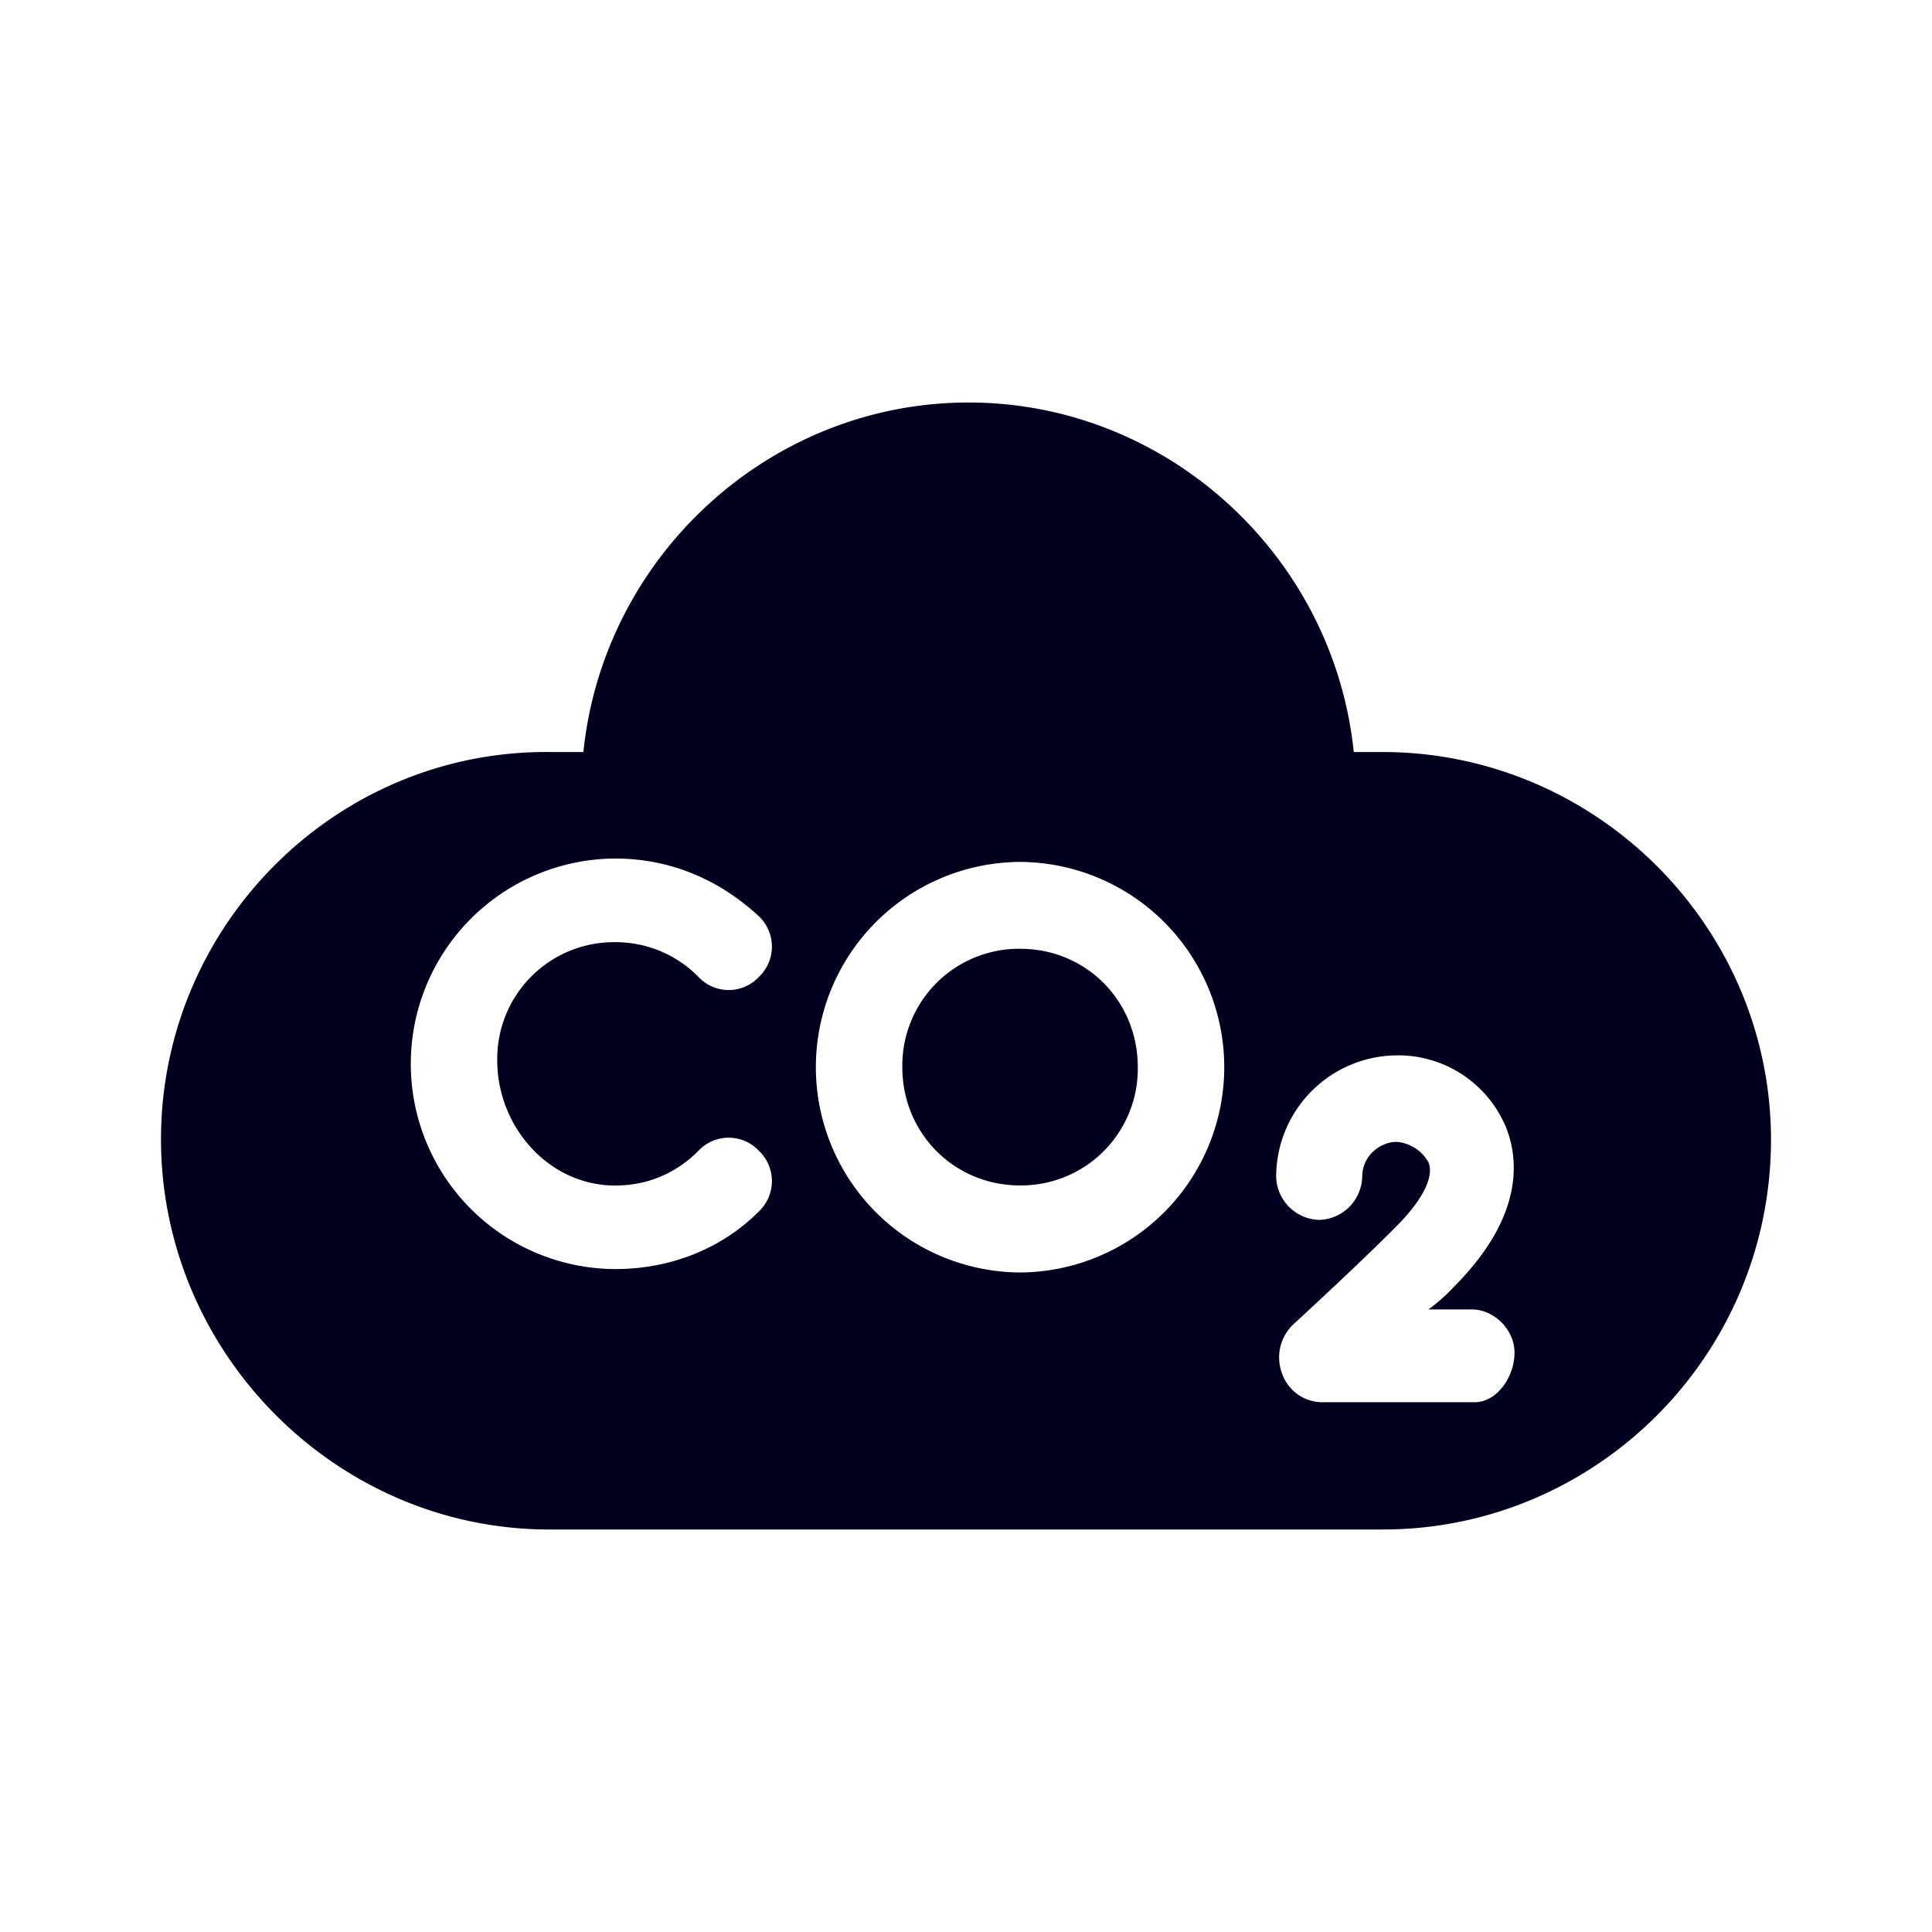 <svg xmlns="http://www.w3.org/2000/svg" width="24" height="24" fill="none"><path fill="#00001E" d="M17.174 9.342h-.357C16.566 6.902 14.495 5 12.032 5S7.498 6.902 7.247 9.342h-.393C4.176 9.305 2 11.497 2 14.152 2 16.809 4.18 19 6.822 19h10.356C19.82 19 22 16.845 22 14.153c-.005-2.656-2.185-4.811-4.826-4.811m-4.502 2.444a1.45 1.45 0 0 0-1.463 1.47c0 .823.645 1.47 1.463 1.47a1.45 1.45 0 0 0 1.462-1.47c0-.822-.64-1.47-1.462-1.47m-3.995 2.509a.515.515 0 0 1 .75 0 .52.52 0 0 1 0 .754c-.466.468-1.106.716-1.787.716a2.55 2.55 0 0 1-2.537-2.55 2.55 2.55 0 0 1 2.537-2.55c.676 0 1.284.253 1.787.717a.52.52 0 0 1 0 .754.514.514 0 0 1-.75 0 1.44 1.44 0 0 0-1.037-.432 1.45 1.45 0 0 0-1.463 1.47c0 .822.64 1.553 1.463 1.553.393 0 .75-.143 1.037-.432m3.995 1.512a2.55 2.55 0 0 1-2.537-2.55 2.55 2.55 0 0 1 2.537-2.55 2.55 2.55 0 0 1 2.536 2.55 2.55 2.55 0 0 1-2.536 2.55m3.752 1.612a.53.53 0 0 1-.498-.358.565.565 0 0 1 .142-.611s.822-.754 1.284-1.222c.32-.322.466-.611.393-.79a.5.5 0 0 0-.393-.253c-.215 0-.43.179-.43.432a.55.55 0 0 1-.534.537.55.55 0 0 1-.535-.537 1.51 1.51 0 0 1 1.499-1.507 1.45 1.45 0 0 1 1.357.896c.142.358.252 1.075-.644 1.975a2.2 2.2 0 0 1-.32.285h.535c.283 0 .534.253.534.538 0 .294-.214.615-.498.615z"/></svg>